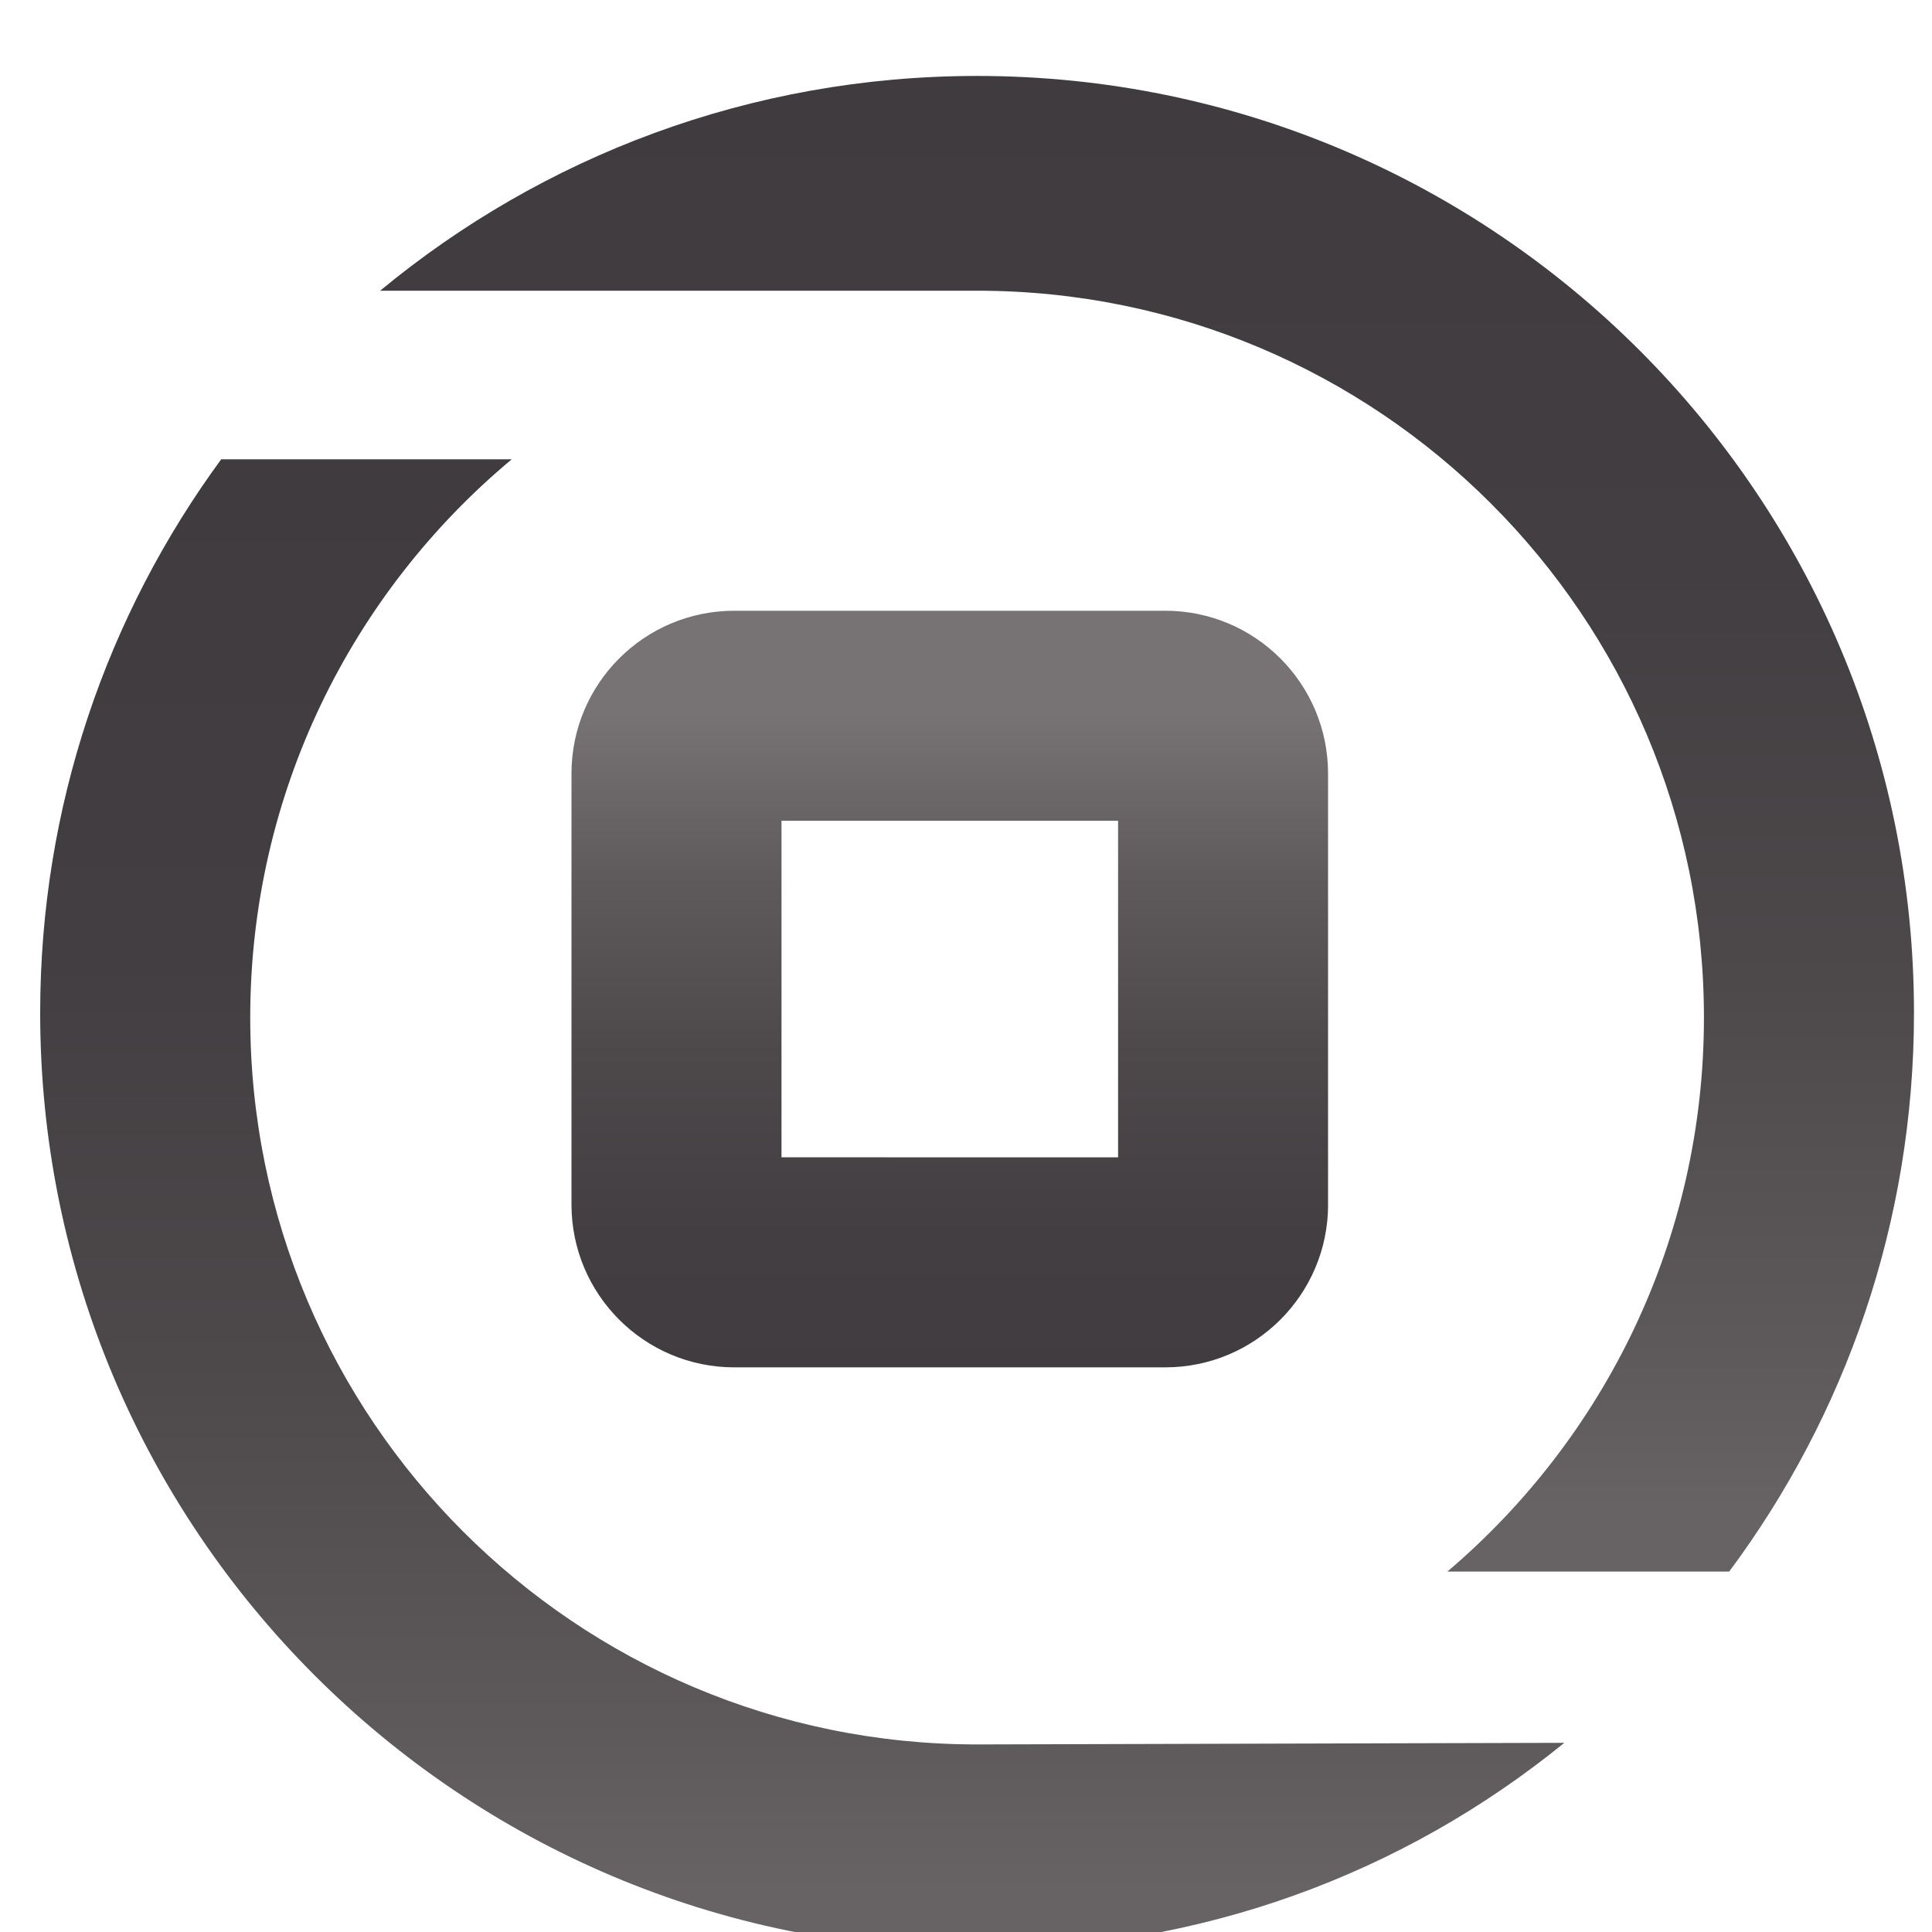 <?xml version="1.0" encoding="UTF-8" standalone="no"?>
<svg
   xmlns:dc="http://purl.org/dc/elements/1.1/"
   xmlns:cc="http://creativecommons.org/ns#"
   xmlns:rdf="http://www.w3.org/1999/02/22-rdf-syntax-ns#"
   xmlns:svg="http://www.w3.org/2000/svg"
   xmlns="http://www.w3.org/2000/svg"
   xml:space="preserve"
   enable-background="new 0 0 3000 3000"
   viewBox="0 0 50 50"
   height="50"
   width="50"
   y="0px"
   x="0px"
   id="レイヤー_1"
   version="1.1"><defs
   id="defs3809" />
<g
   transform="matrix(0.019,0,0,0.019,-3.23,-2.214)"
   id="g3789">
	<linearGradient
   y2="219.968"
   x2="1732.42"
   y1="2257.164"
   x1="1732.42"
   gradientUnits="userSpaceOnUse"
   id="SVGID_1_">
		<stop
   id="stop3763"
   style="stop-color:#676365"
   offset="0.04" />
		<stop
   id="stop3765"
   style="stop-color:#5E5A5C"
   offset="0.142" />
		<stop
   id="stop3767"
   style="stop-color:#4D494B"
   offset="0.395" />
		<stop
   id="stop3769"
   style="stop-color:#423E41"
   offset="0.669" />
		<stop
   id="stop3771"
   style="stop-color:#3F3B3E"
   offset="1" />
	</linearGradient>
	<path
   style="fill:url(#SVGID_1_)"
   id="path3774"
   d="m 1500.86,512.494 v 0 c 0.017,0 0.017,0 0.017,0 546.812,0 990.064,443.283 990.064,990.066 0,302.42 -135.757,572.985 -349.465,754.604 h 383.866 c 158.122,-212.48 251.691,-475.824 251.691,-761.04 0,-704.806 -571.347,-1276.157 -1276.157,-1276.157 -308.967,0 -592.284,109.81 -813.071,292.526 h 813.055 z" />
	<linearGradient
   y2="742.156"
   x2="1262.74"
   y1="2772.283"
   x1="1262.74"
   gradientUnits="userSpaceOnUse"
   id="SVGID_2_">
		<stop
   id="stop3776"
   style="stop-color:#676365"
   offset="0.04" />
		<stop
   id="stop3778"
   style="stop-color:#5E5A5C"
   offset="0.142" />
		<stop
   id="stop3780"
   style="stop-color:#4D494B"
   offset="0.395" />
		<stop
   id="stop3782"
   style="stop-color:#423E41"
   offset="0.669" />
		<stop
   id="stop3784"
   style="stop-color:#3F3B3E"
   offset="1" />
	</linearGradient>
	<path
   style="fill:url(#SVGID_2_)"
   id="path3787"
   d="m 1500.877,2492.624 c -546.774,0 -990.045,-443.264 -990.045,-990.064 0,-305.607 138.544,-578.805 356.173,-760.404 H 471.291 c -154.959,211.246 -246.572,471.891 -246.572,753.969 0,704.804 571.381,1276.159 1276.158,1276.159 304.941,0 580.381,-103.408 799.884,-281.846 0,0 -763.844,2.186 -799.884,2.186 z" />
</g>
<linearGradient
   gradientTransform="matrix(0,0.019,-0.019,0,75.92,-61.213)"
   y2="2768.209"
   x2="5208.521"
   y1="2768.209"
   x1="4152.791"
   gradientUnits="userSpaceOnUse"
   id="SVGID_3_">
	<stop
   id="stop3791"
   style="stop-color:#777375"
   offset="0.04" />
	<stop
   id="stop3793"
   style="stop-color:#767274"
   offset="0.049" />
	<stop
   id="stop3795"
   style="stop-color:#5E5A5C"
   offset="0.257" />
	<stop
   id="stop3797"
   style="stop-color:#4D494B"
   offset="0.476" />
	<stop
   id="stop3799"
   style="stop-color:#423E41"
   offset="0.714" />
	<stop
   id="stop3801"
   style="stop-color:#3F3B3E"
   offset="1" />
</linearGradient>
<path
   style="fill:url(#SVGID_3_);stroke-width:0.019"
   id="path3804"
   d="M 34.37,31.172 V 20.02 c 0,-2.327 -1.886,-4.214 -4.214,-4.214 H 19.004 c -2.327,0 -4.214,1.886 -4.214,4.214 v 11.153 c 0,2.327 1.886,4.214 4.214,4.214 h 11.153 c 2.327,0 4.214,-1.886 4.214,-4.214 z M 20.225,29.951 V 21.241 h 8.711 v 8.711 z" />
</svg>